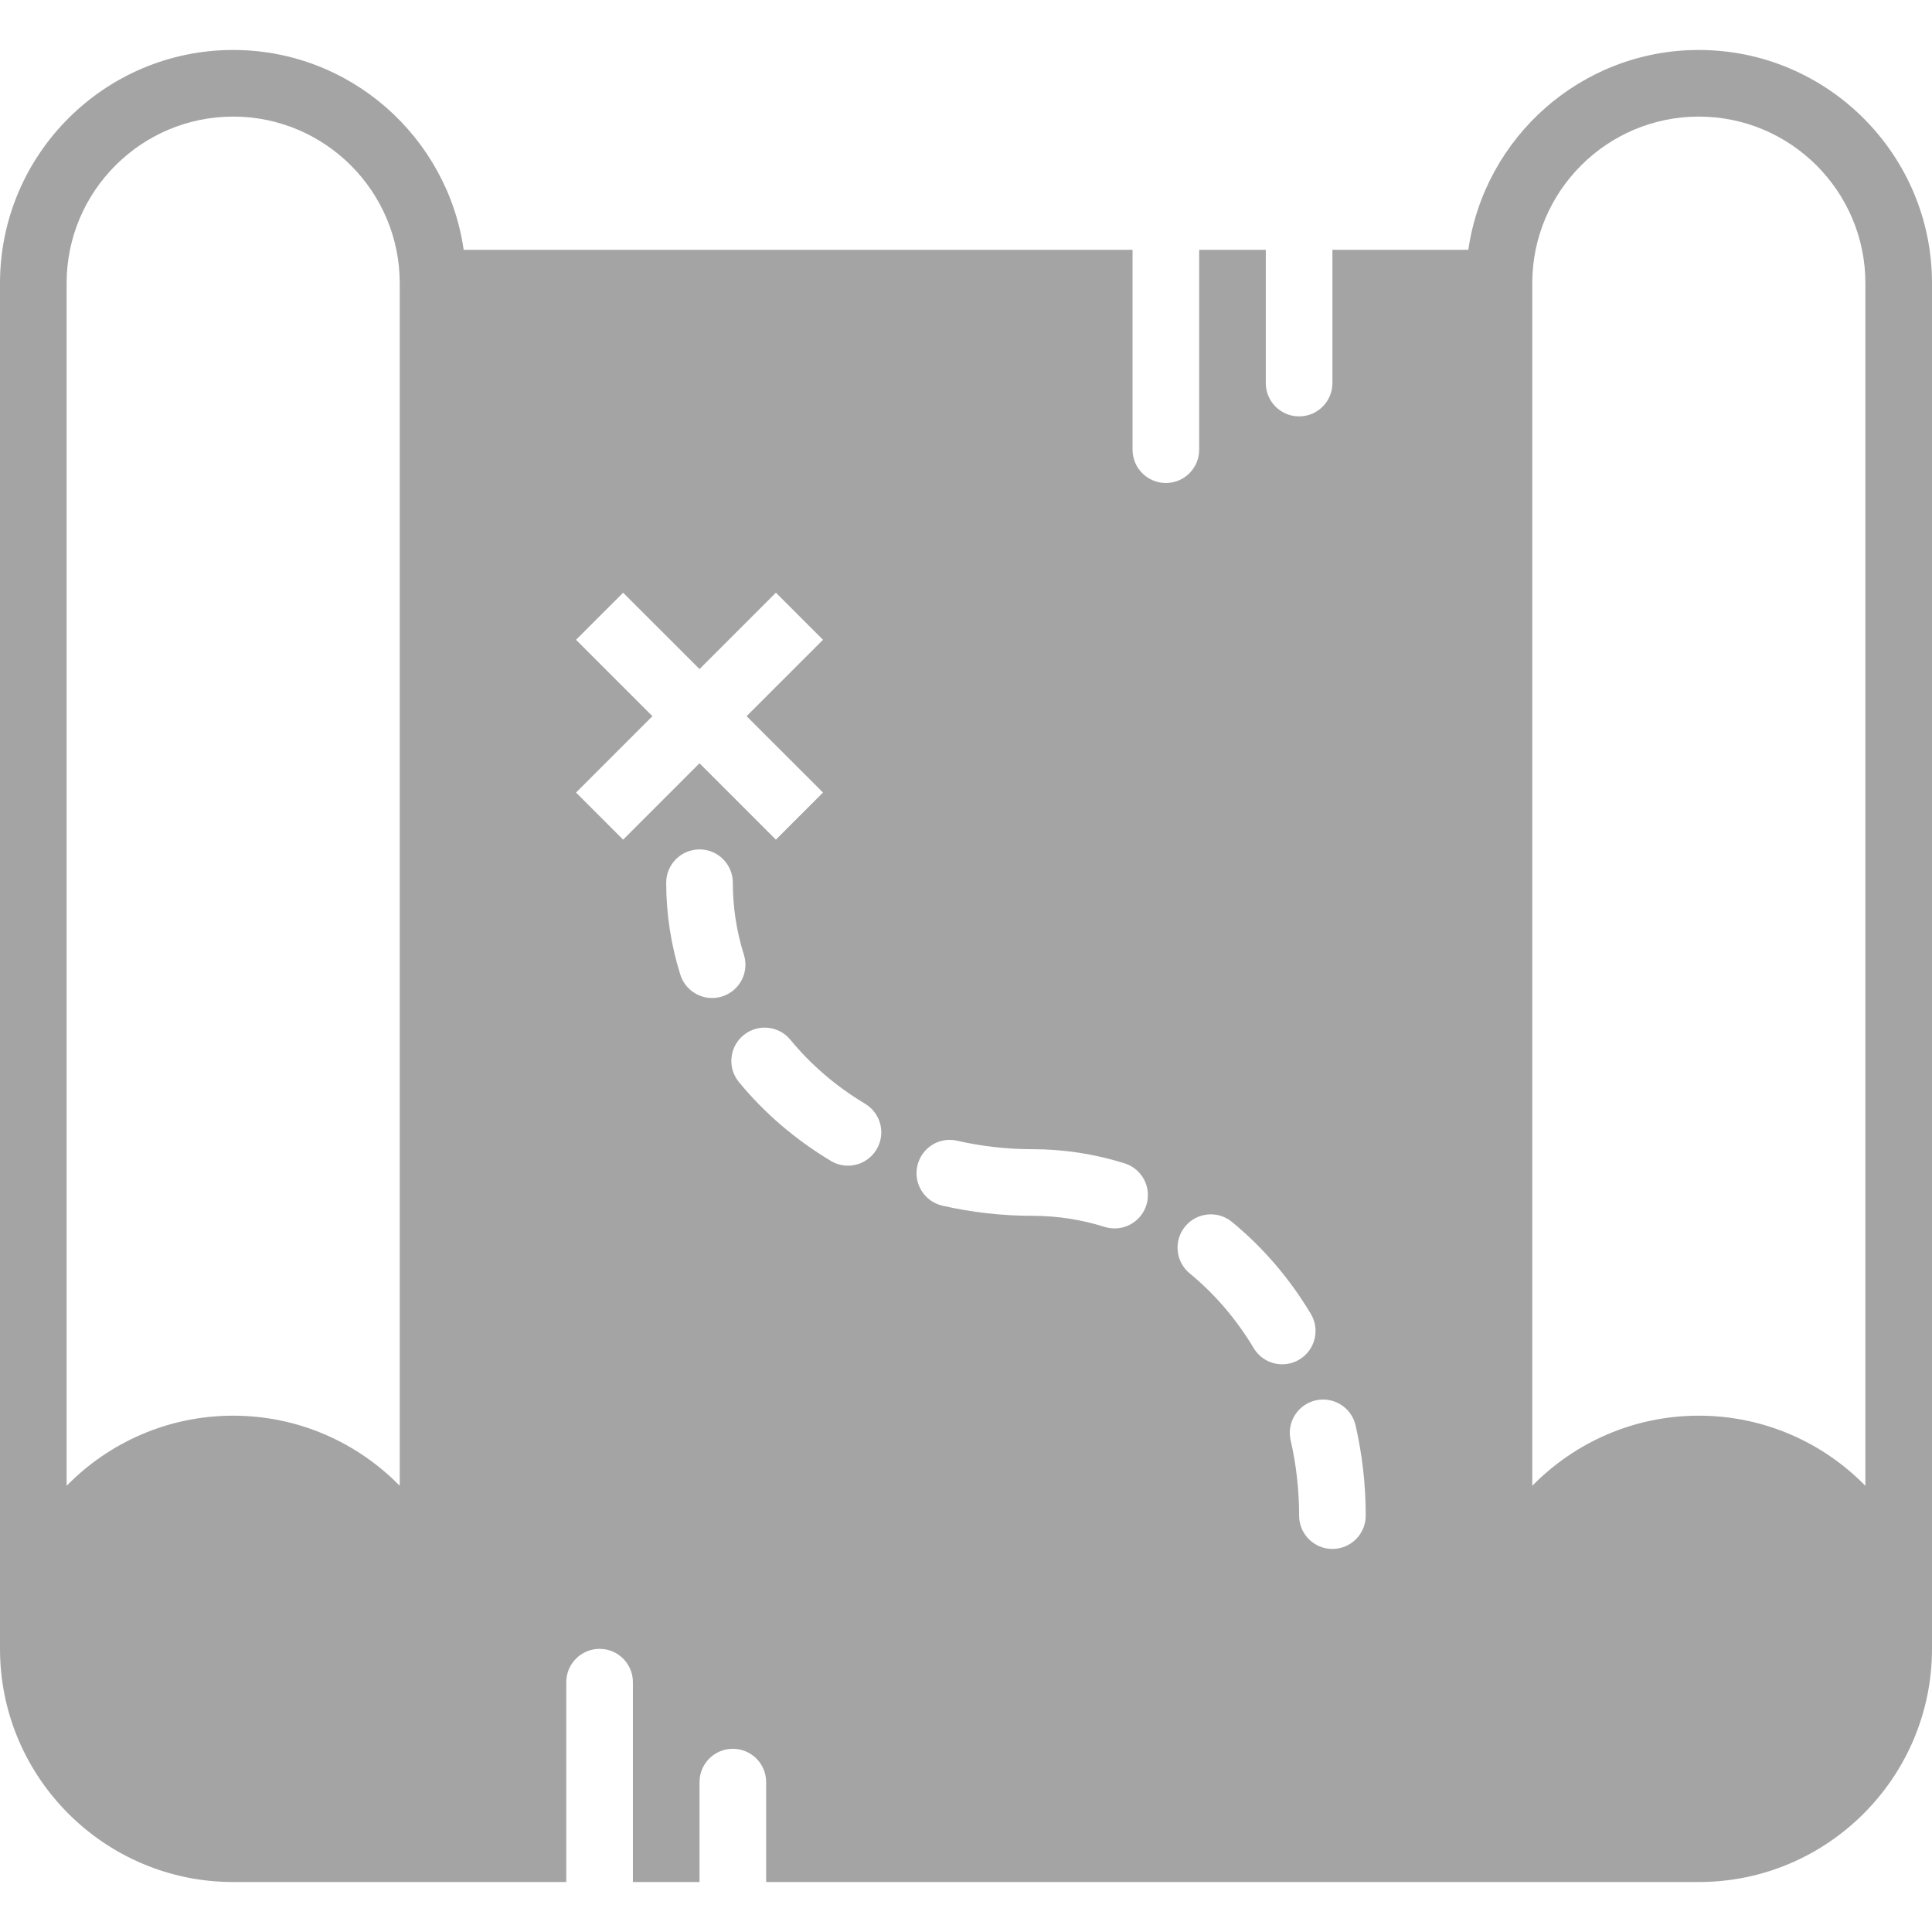 <svg width="139" height="139" viewBox="0 0 139 139" fill="none" xmlns="http://www.w3.org/2000/svg">
<path d="M122.224 3.595C113.791 3.595 106.81 9.857 105.64 17.974H95.862V27.56C95.862 28.883 94.791 29.957 93.466 29.957C92.14 29.957 91.069 28.883 91.069 27.56V17.974H86.276V32.353C86.276 33.676 85.205 34.75 83.879 34.75C82.554 34.75 81.483 33.676 81.483 32.353V17.974H33.36C32.191 9.857 25.209 3.595 16.776 3.595C7.528 3.595 0 11.12 0 20.371V118.629C0 127.88 7.528 135.405 16.776 135.405H40.741V121.026C40.741 119.703 41.813 118.629 43.138 118.629C44.463 118.629 45.535 119.703 45.535 121.026V135.405H50.328V128.215C50.328 126.893 51.399 125.819 52.724 125.819C54.049 125.819 55.121 126.893 55.121 128.215V135.405H122.224C131.472 135.405 139 127.88 139 118.629V20.371C139 11.12 131.472 3.595 122.224 3.595ZM28.759 106.898C25.713 103.787 21.466 101.853 16.776 101.853C12.086 101.853 7.839 103.787 4.793 106.898V20.371C4.793 13.763 10.169 8.388 16.776 8.388C23.383 8.388 28.759 13.763 28.759 20.371V106.898ZM44.832 60.41L41.444 57.021L46.939 51.526L41.444 46.031L44.832 42.642L50.328 48.137L55.823 42.642L59.212 46.031L53.716 51.526L59.212 57.021L55.823 60.41L50.328 54.914L44.832 60.41ZM51.233 71.803C50.212 71.803 49.271 71.149 48.947 70.125C48.274 67.983 47.931 65.757 47.931 63.508C47.931 62.186 49.002 61.112 50.328 61.112C51.653 61.112 52.724 62.186 52.724 63.508C52.724 65.268 52.99 67.01 53.52 68.688C53.918 69.95 53.215 71.295 51.952 71.693C51.713 71.767 51.471 71.803 51.233 71.803ZM63.063 82.7C62.612 83.45 61.819 83.865 61.007 83.865C60.587 83.865 60.161 83.755 59.775 83.522C57.22 81.988 54.994 80.081 53.163 77.852C52.322 76.829 52.47 75.319 53.493 74.478C54.524 73.636 56.031 73.787 56.865 74.808C58.349 76.613 60.156 78.161 62.241 79.412C63.377 80.093 63.746 81.567 63.063 82.7ZM82.477 86.702C82.154 87.726 81.212 88.38 80.191 88.38C79.951 88.38 79.712 88.344 79.472 88.27C77.794 87.742 76.052 87.474 74.293 87.474C72.1 87.474 69.917 87.227 67.801 86.743C66.511 86.448 65.706 85.161 66.001 83.872C66.298 82.58 67.578 81.765 68.872 82.072C70.636 82.477 72.457 82.681 74.293 82.681C76.541 82.681 78.767 83.024 80.91 83.697C82.173 84.095 82.875 85.439 82.477 86.702ZM90.199 96.991C88.95 94.908 87.4 93.099 85.595 91.615C84.572 90.774 84.426 89.264 85.264 88.241C86.106 87.222 87.613 87.071 88.636 87.913C90.87 89.748 92.778 91.972 94.307 94.525C94.987 95.661 94.621 97.132 93.485 97.813C93.099 98.045 92.672 98.156 92.253 98.156C91.44 98.156 90.647 97.741 90.199 96.991ZM95.862 111.44C94.537 111.44 93.466 110.366 93.466 109.043C93.466 107.202 93.262 105.381 92.857 103.624C92.56 102.333 93.365 101.048 94.657 100.751C95.946 100.459 97.231 101.259 97.528 102.548C98.012 104.657 98.259 106.843 98.259 109.043C98.259 110.366 97.187 111.44 95.862 111.44ZM134.207 106.898C131.161 103.787 126.914 101.853 122.224 101.853C117.534 101.853 113.287 103.787 110.241 106.898V20.371C110.241 13.763 115.617 8.388 122.224 8.388C128.831 8.388 134.207 13.763 134.207 20.371V106.898Z" fill="#A4A4A4"/>
</svg>

